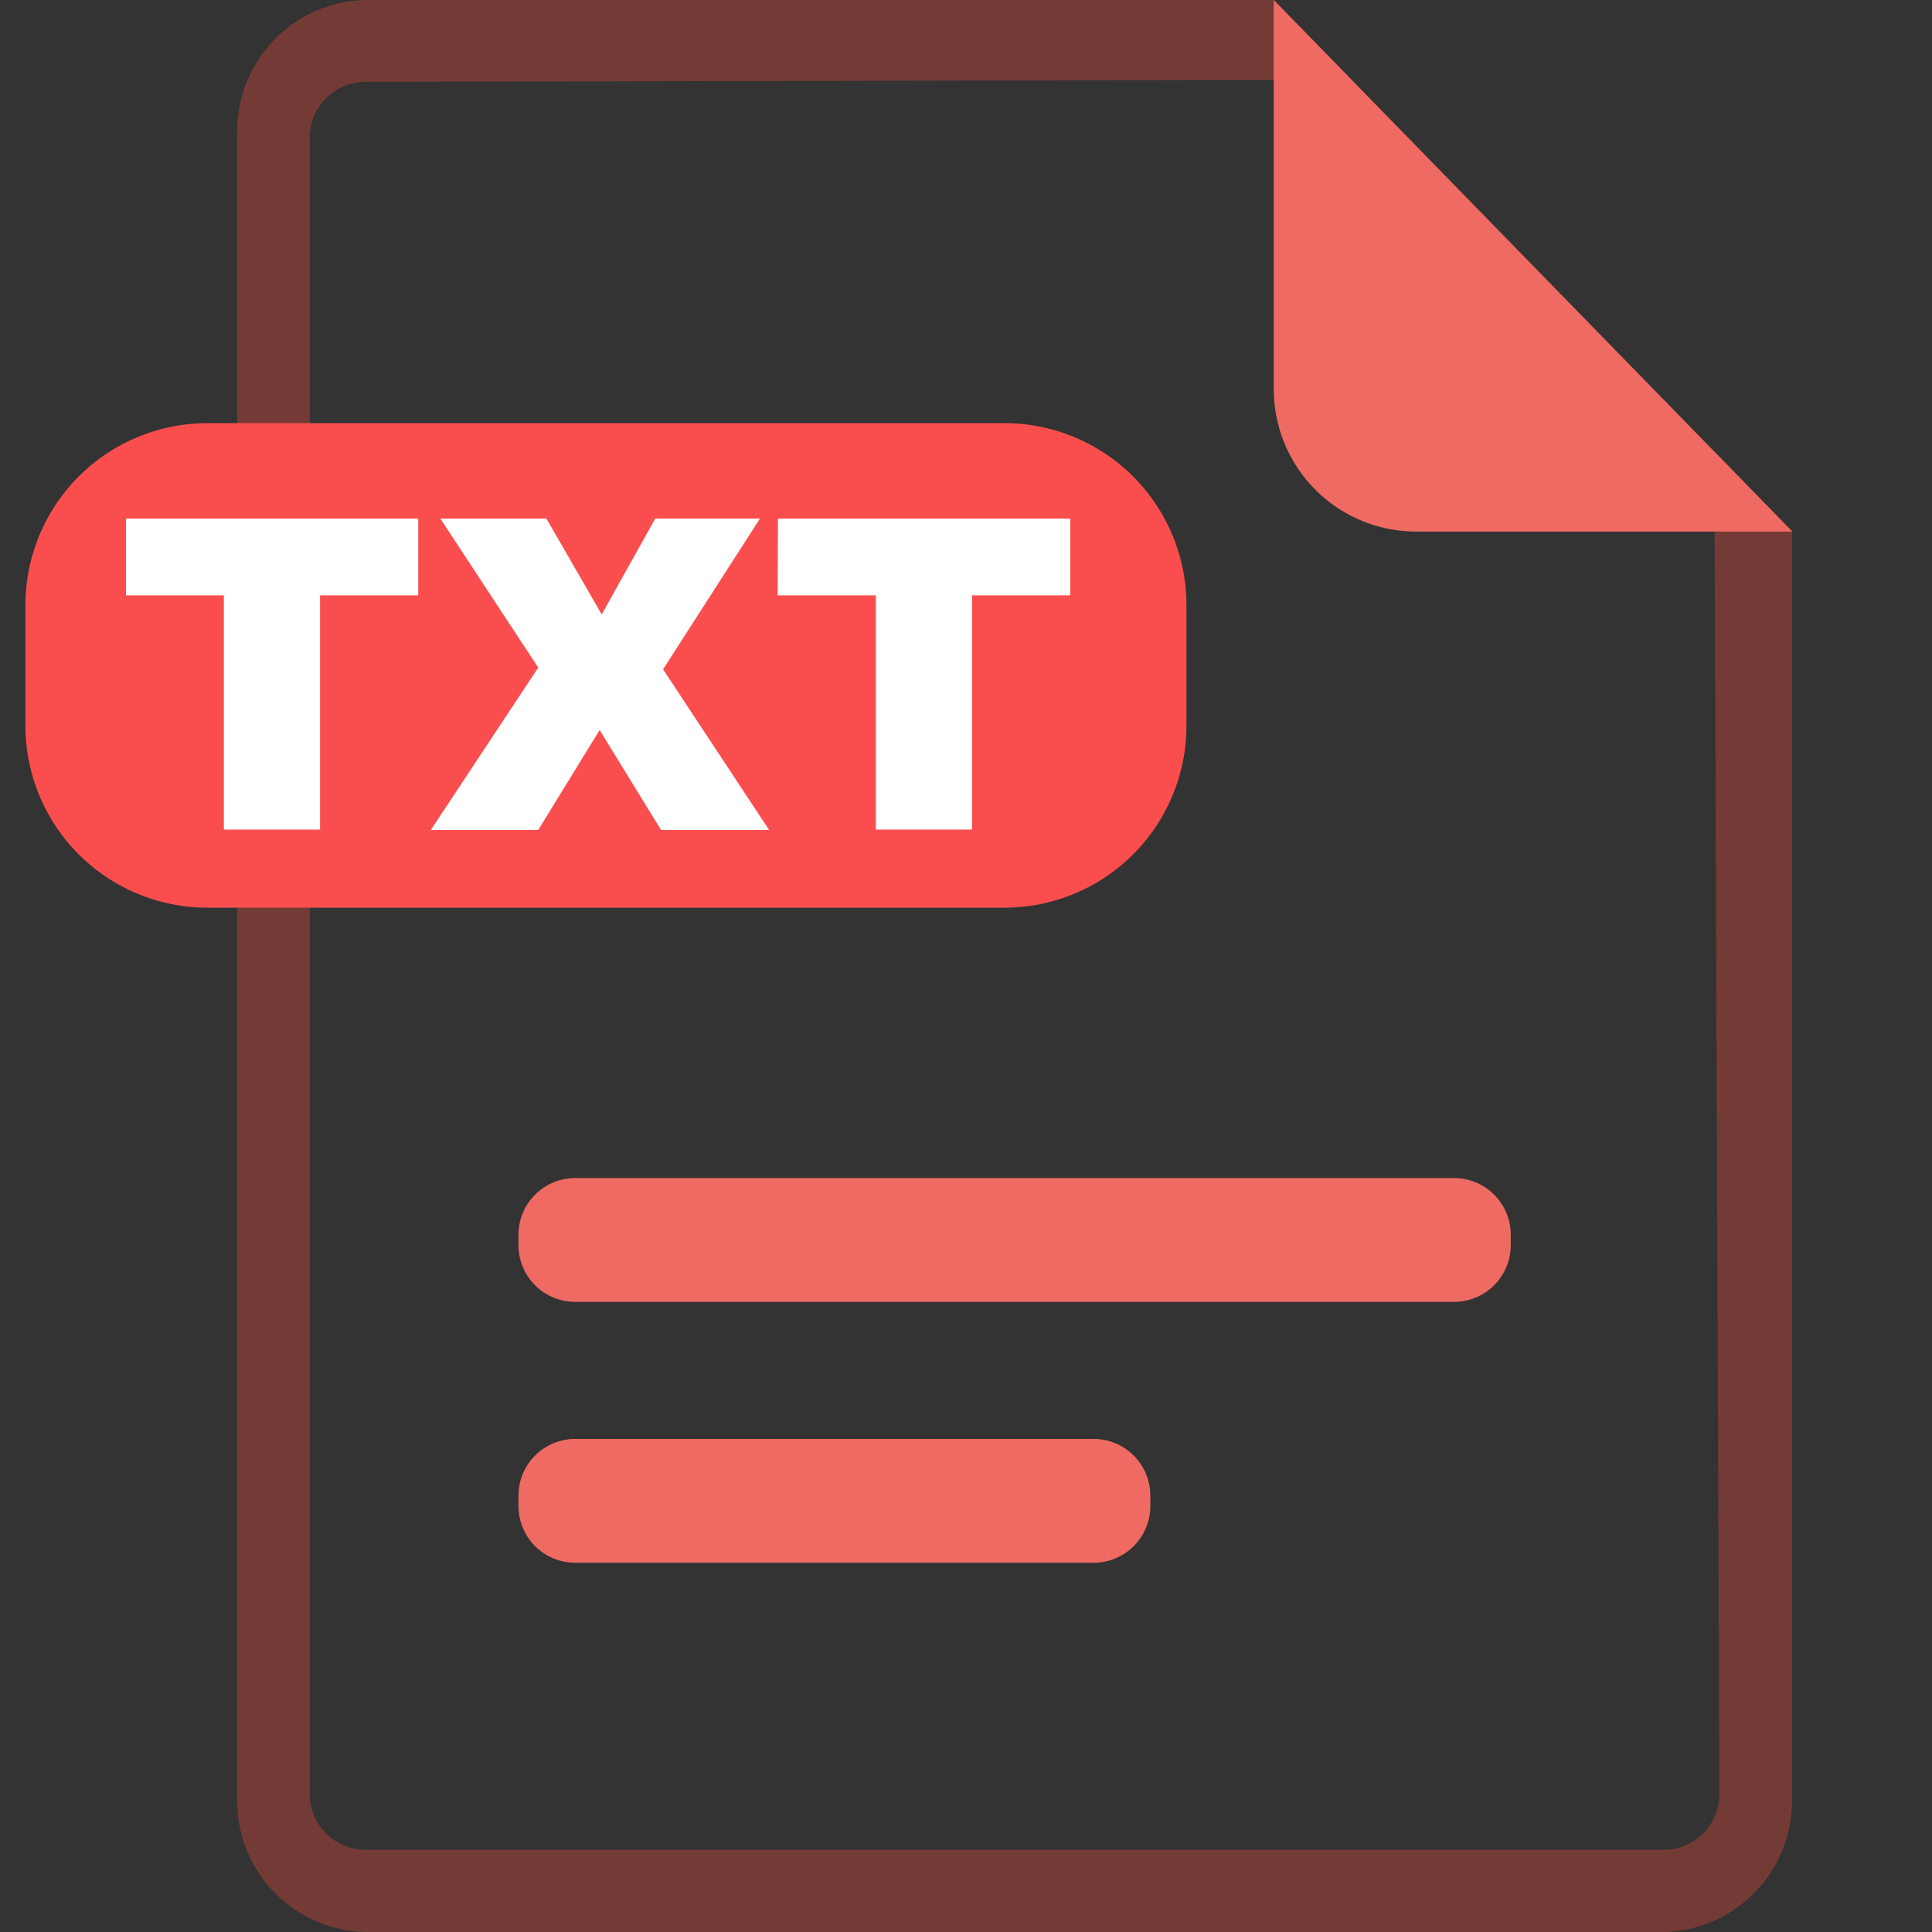 <svg class="svg-icon" style="width: 1em;height: 1em;vertical-align: middle;fill: currentColor;overflow: hidden;" viewBox="0 0 1024 1024" version="1.1" xmlns="http://www.w3.org/2000/svg"><rect x="0" y="0" width="1024" height="1024" fill="#333333" stroke="none"/><path d="M908.611 239.293l2.722 711.518c0 16.438-13.204 29.642-29.642 29.642H193.819c-16.438 0-29.642-13.204-29.642-29.642V73.001c0-16.424 13.204-29.629 29.642-29.629l522.496-1.078L675.112 0H195.274A69.484 69.484 0 0 0 125.71 69.578v884.844a69.497 69.497 0 0 0 69.565 69.592H880.236a69.511 69.511 0 0 0 69.592-69.592V281.573l-41.216-42.294z" fill="#D6473B" fill-opacity=".4" /><path d="M675.126 206.201a75.507 75.507 0 0 0 75.533 75.547h199.343L675.126 0v206.201z" fill="#EF6A63" /><path d="M532.345 481.091H109.972A96.485 96.485 0 0 1 13.474 384.593V320.795A96.485 96.485 0 0 1 109.972 224.283H532.345a96.485 96.485 0 0 1 96.499 96.512v63.798a96.485 96.485 0 0 1-96.499 96.499" fill="#FA4E4E" /><path d="M412.335 274.89H567.242v40.664h-52.062v124.147h-50.957V315.554h-52.062l0.189-40.664z m-178.931 0h56.226l29.278 50.782 28.376-50.796h55.485l-51.335 79.885 56.199 85.127h-57.277l-32.539-52.952-32.539 52.952h-56.926l56.926-86.029-51.874-78.969z m-166.602 0h154.867v40.664H169.634v124.147H118.649V315.554H66.803v-40.664z" fill="#FFFFFF" /><path d="M770.722 690.014h-465.92a30.046 30.046 0 0 1-29.992-30.006v-5.592a30.046 30.046 0 0 1 29.992-30.019h465.92a30.046 30.046 0 0 1 30.006 30.019v5.592a30.046 30.046 0 0 1-30.006 30.006M579.692 828.281H304.815a30.046 30.046 0 0 1-30.006-30.019v-5.592a30.046 30.046 0 0 1 30.006-30.006h274.877a30.046 30.046 0 0 1 30.006 30.006v5.592a30.046 30.046 0 0 1-30.006 30.019" fill="#EF6A63" /></svg>